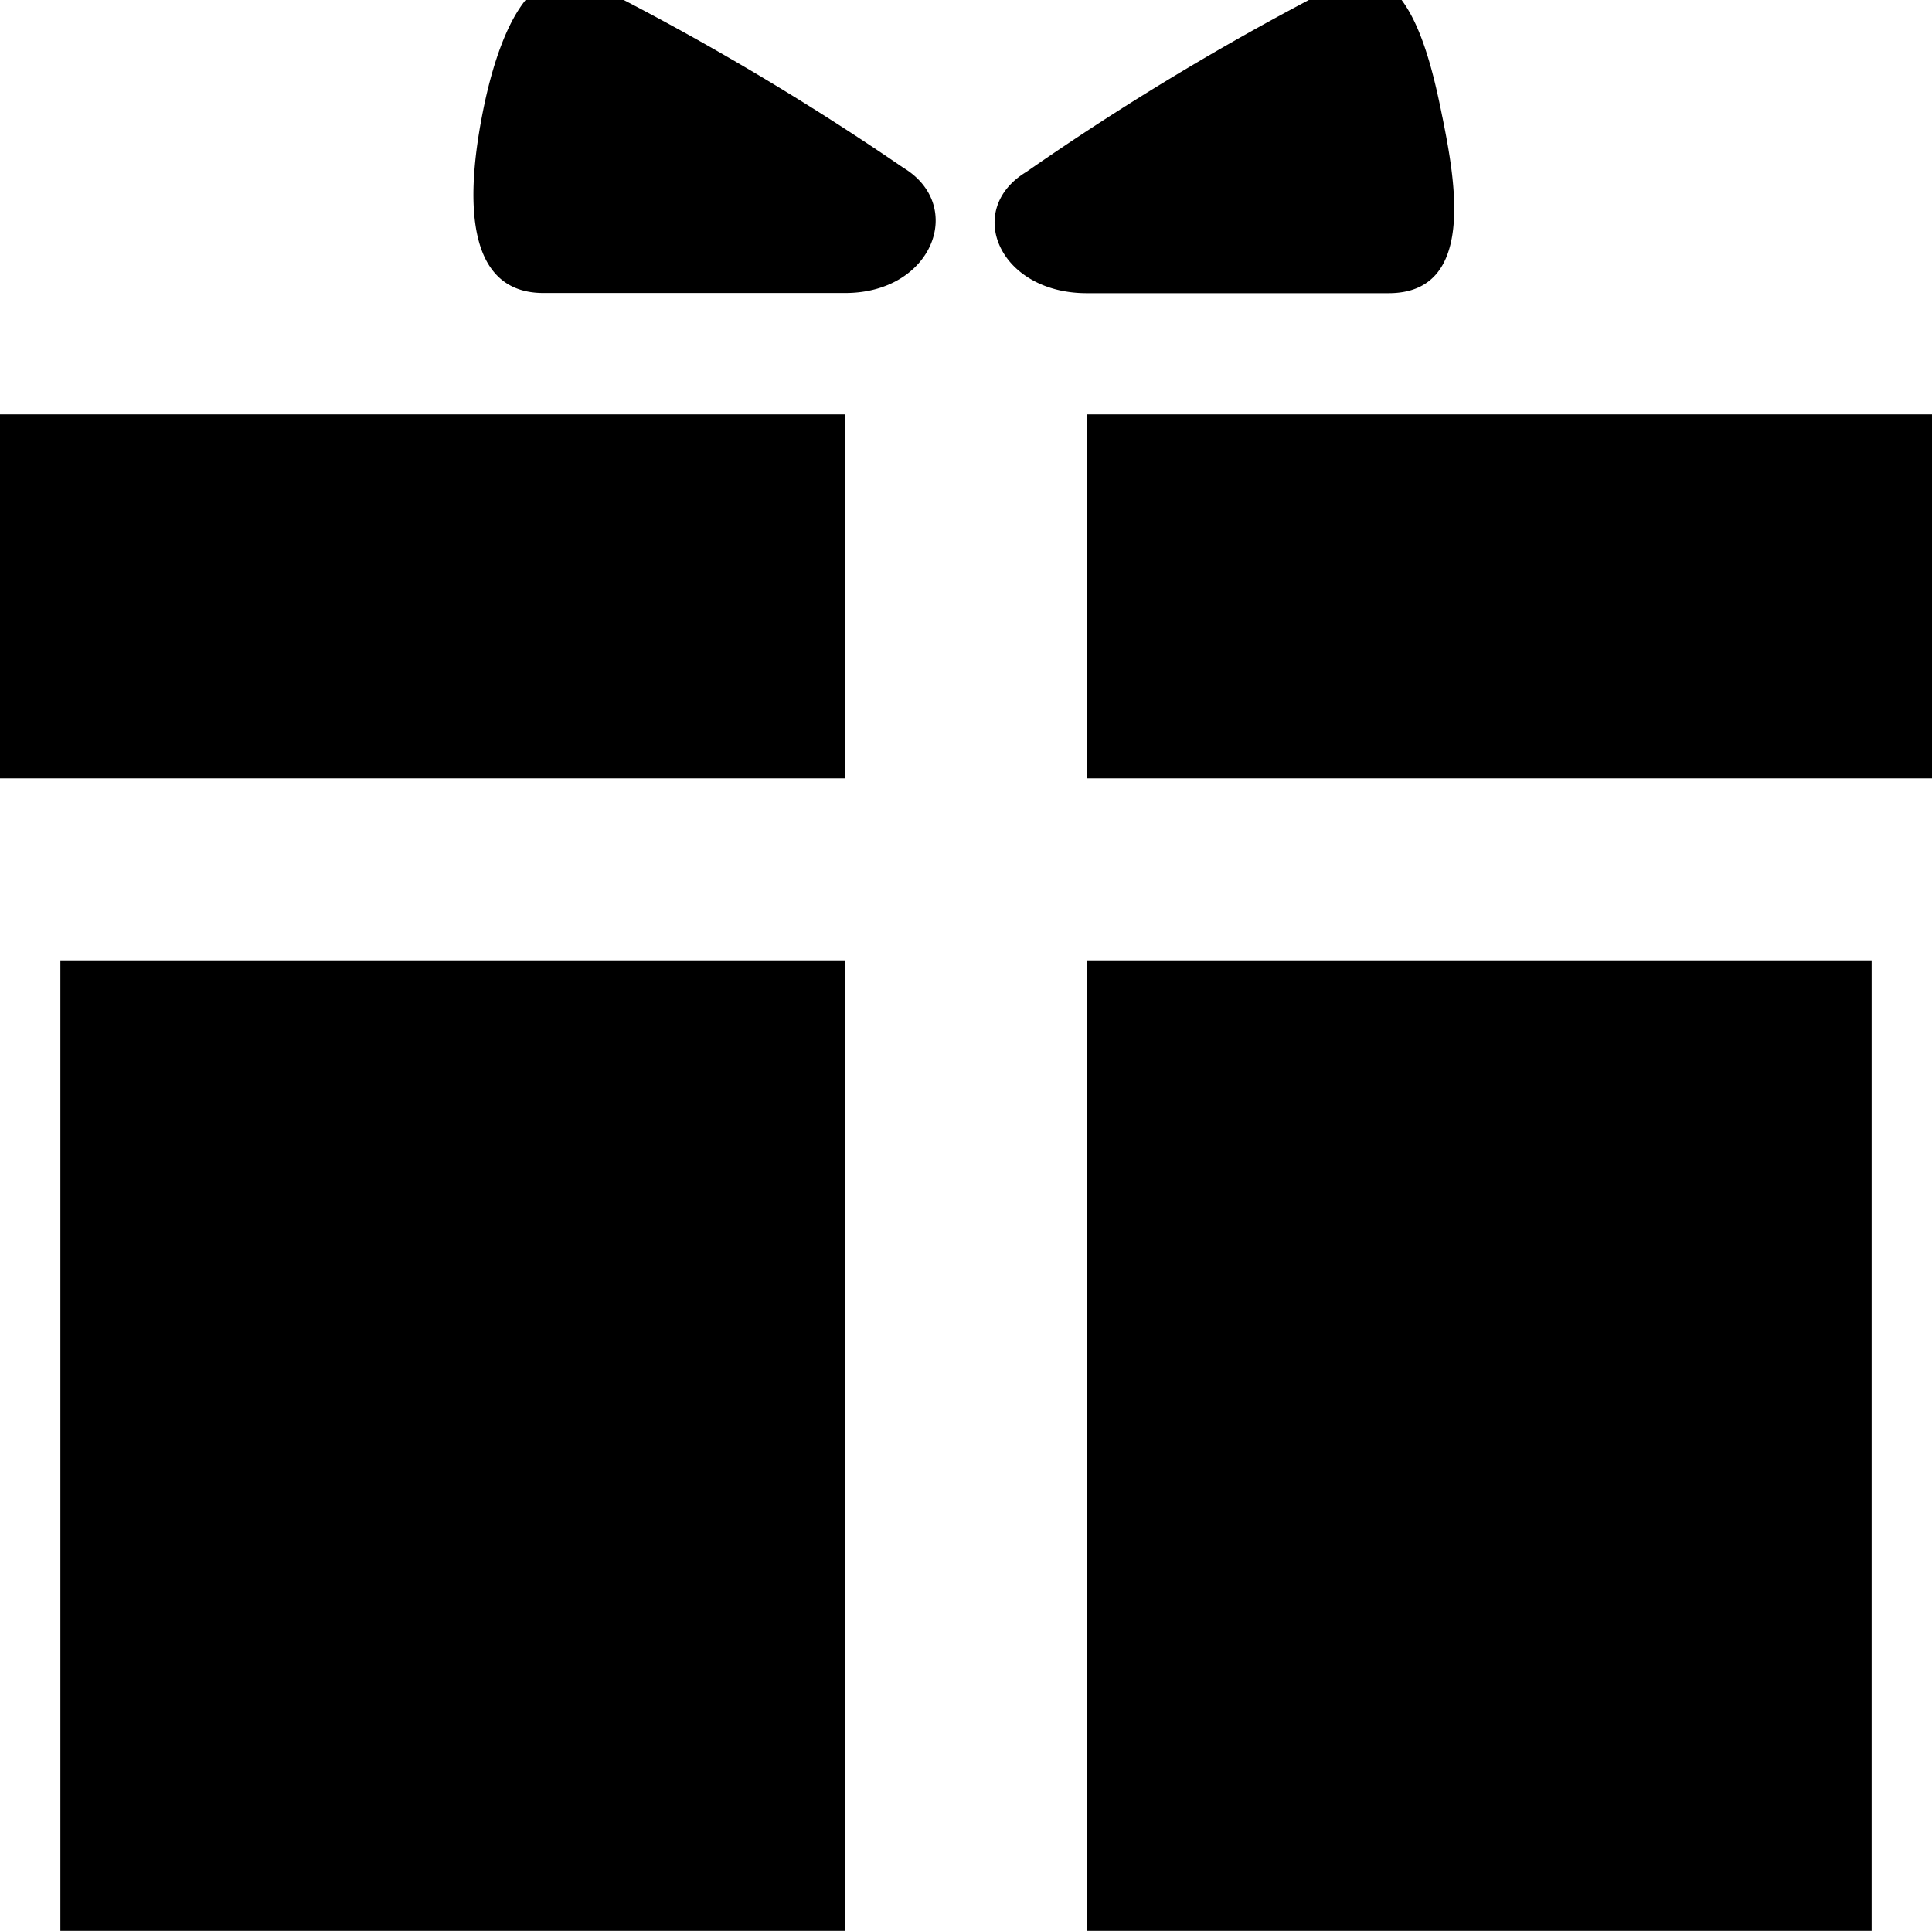 <svg xmlns="http://www.w3.org/2000/svg" width="32" height="32" viewBox="0 0 32 32">
  <defs>
  </defs>
  <path id="icon_03" class="cls-1" d="M217.958,362.776A44.7,44.7,0,0,0,213,359.829c-1.247-.834-1.792.967-2,2.01s-0.454,3.014,1,3.014h5C218.454,364.853,219,363.4,217.958,362.776Zm8.933-.834c-0.208-1.043-.644-2.947-1.891-2.11a44.818,44.818,0,0,0-5,3.015c-1.039.626-.454,2.009,1,2.009h5c1.454,0,1.1-1.871.891-2.917v0ZM203,372.893h14v-6.03H203v6.03Zm32-6.03H221v6.03h14v-6.03Zm-31,25.122h13V375.907H204v16.078Zm17-16.078v16.078h13V375.907H221Z" transform="translate(-203 -360)"/>
</svg>
